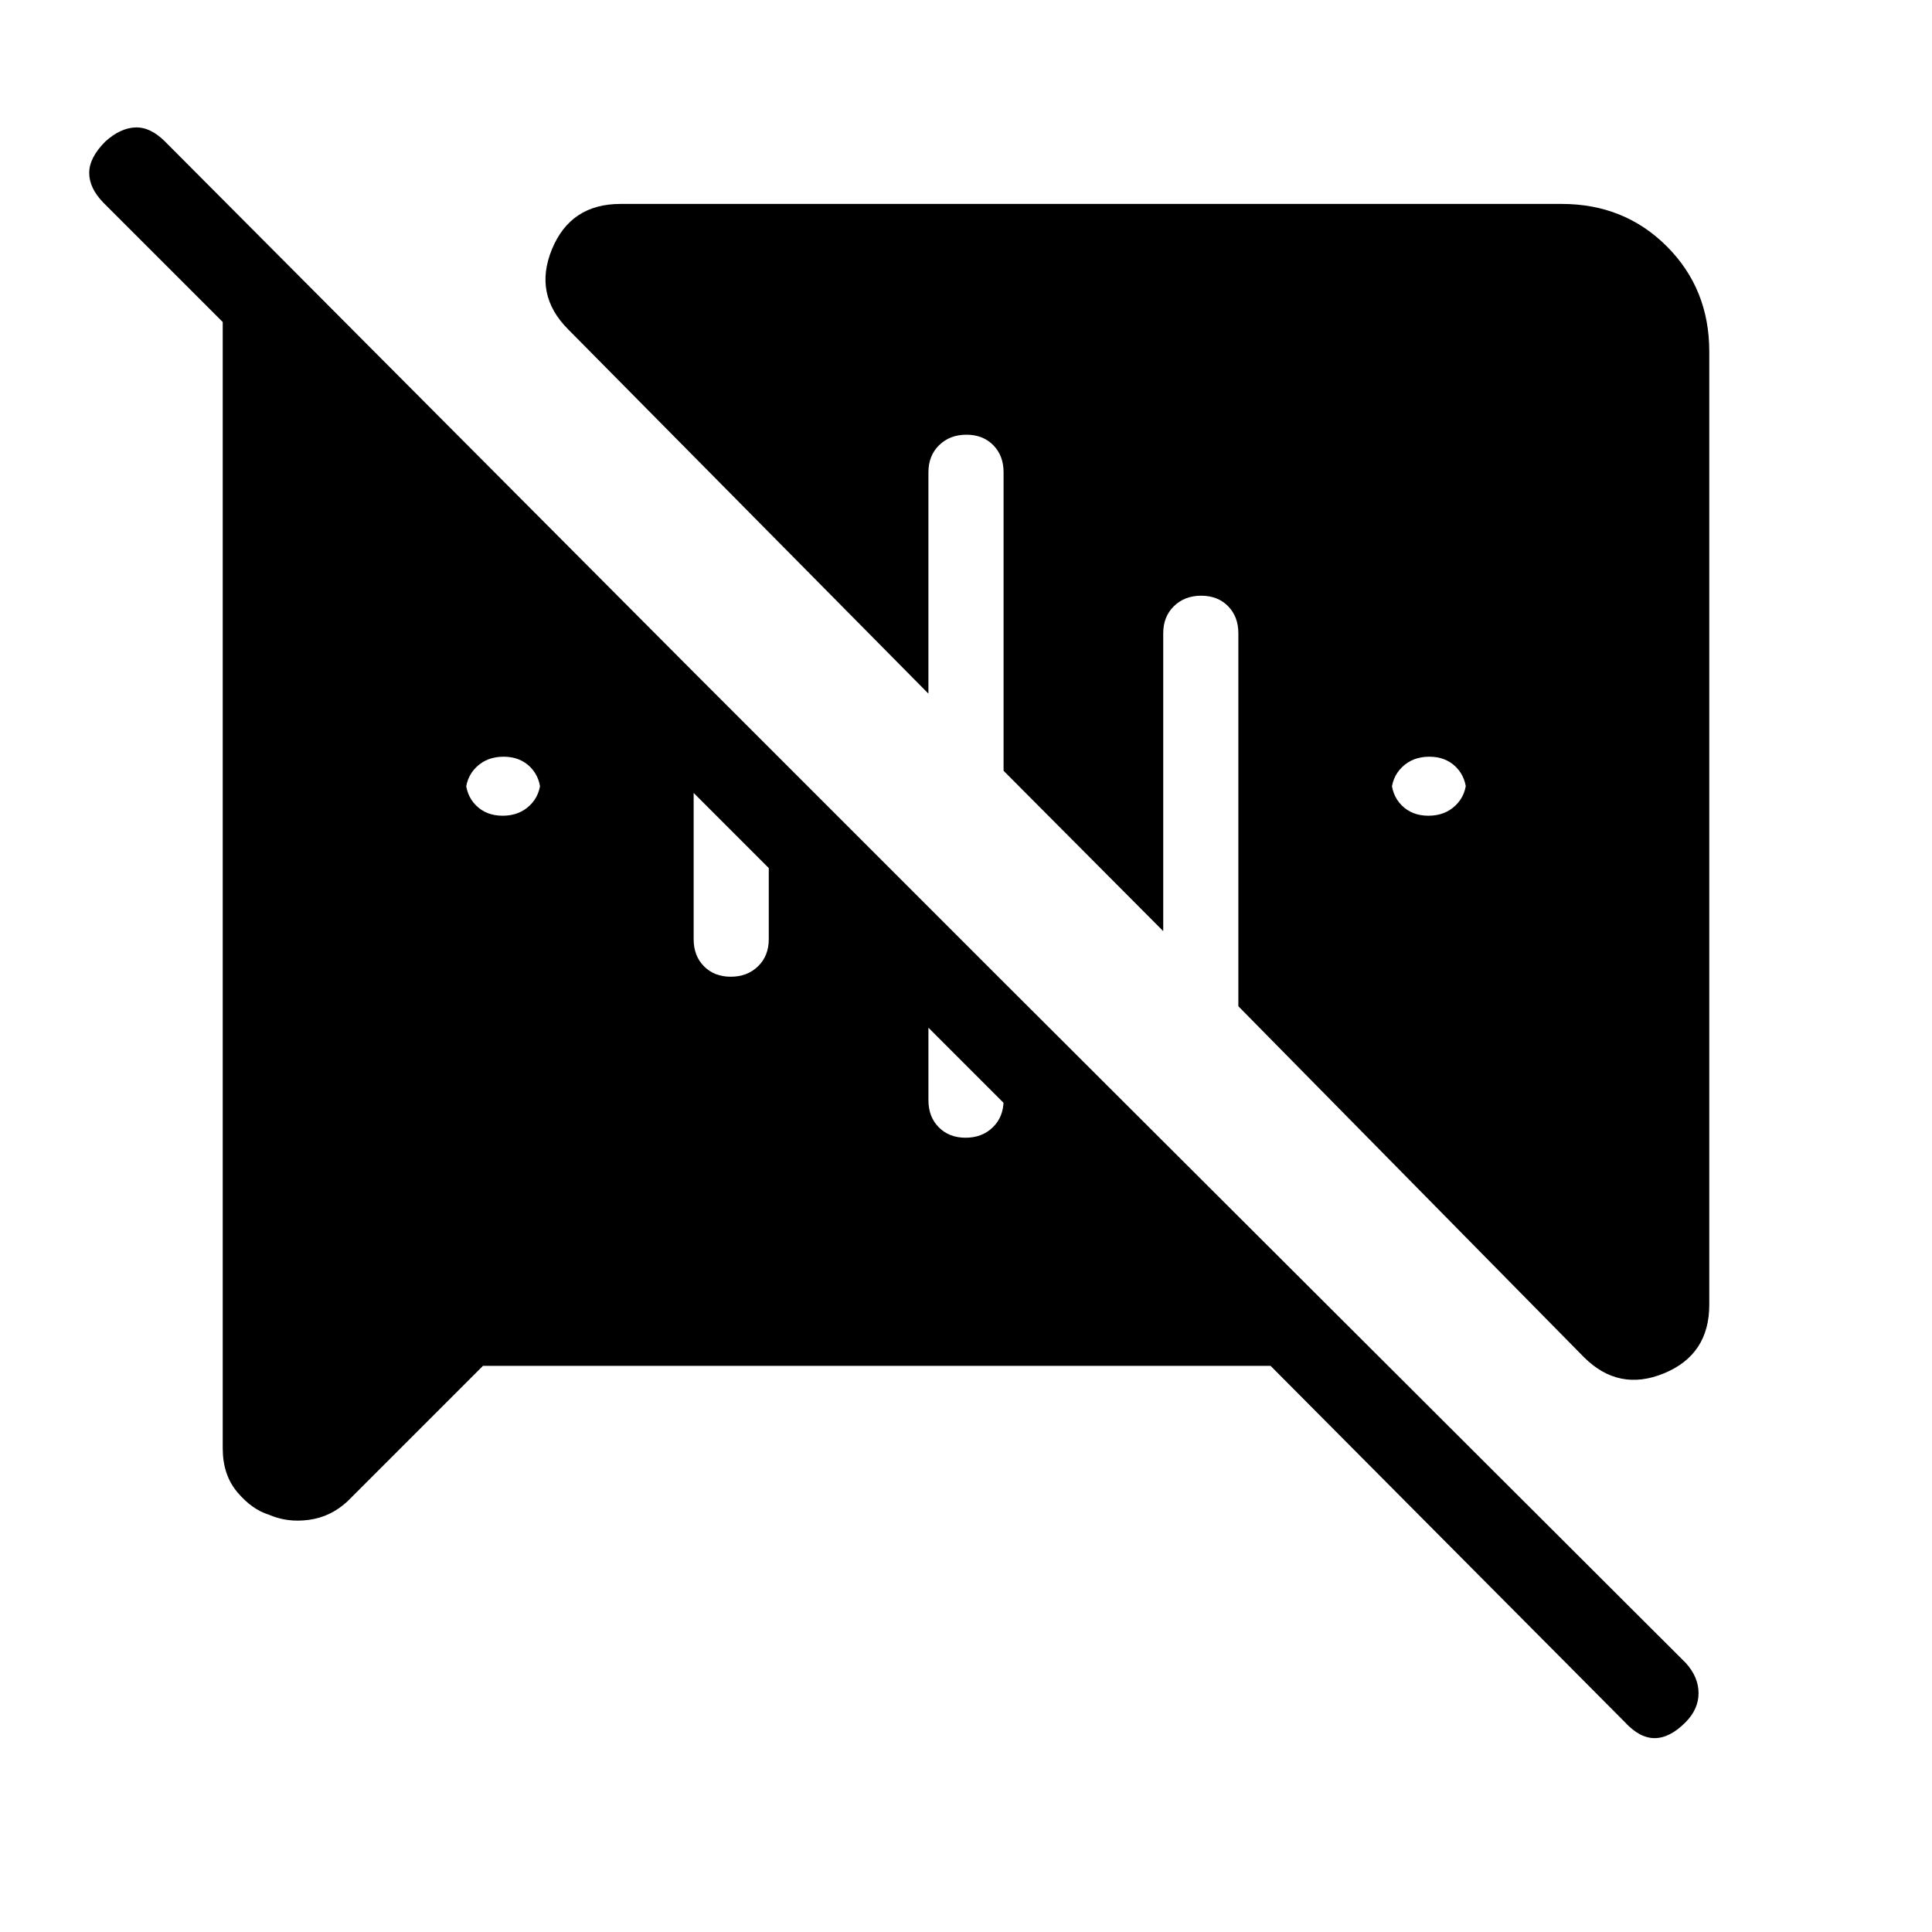 <svg xmlns="http://www.w3.org/2000/svg" height="40" viewBox="0 -960 960 960" width="40"><path d="M249.8-554.67q8.2 0 13.53-5.19 5.34-5.18 5.34-13.47v8q0-8.29-5.13-13.48Q258.4-584 250.2-584t-13.53 5.19q-5.34 5.19-5.34 13.48v-8q0 8.29 5.14 13.47 5.13 5.19 13.33 5.19Zm460 0q8.2 0 13.53-5.19 5.34-5.18 5.34-13.47v8q0-8.29-5.14-13.48Q718.4-584 710.2-584t-13.53 5.19q-5.34 5.19-5.34 13.48v-8q0 8.29 5.13 13.47 5.14 5.19 13.34 5.19ZM133.67-207.33q-8.5-2.61-15.75-11.22-7.25-8.62-7.25-21.78V-812h48L576-394.67h-60L51.33-859.33q-7-7.2-7-14.77 0-7.57 8-15.57 7.34-6.66 14.84-7 7.5-.33 14.83 7L344.67-626v132.67q0 8.29 5.13 13.47 5.13 5.19 13.33 5.19t13.54-5.19q5.33-5.18 5.33-13.47v-95.34l79.33 79.34v96q0 8.29 5.14 13.47 5.13 5.19 13.33 5.19t13.53-5.19q5.34-5.18 5.34-13.47V-472l339 338.33q6.33 7 6.33 15t-6.55 14.55q-7.78 7.79-15.28 7.79-7.5 0-14.84-8l-176-177H240L172.67-214q-8.36 7.74-19.11 9.2-10.75 1.47-19.89-2.53ZM787-285.67 615.33-460v-185.33q0-8.29-5.13-13.48-5.13-5.19-13.33-5.19t-13.54 5.19q-5.33 5.19-5.33 13.48v148L498.67-577v-148.33q0-8.29-5.14-13.48Q488.4-744 480.2-744t-13.53 5.19q-5.34 5.19-5.34 13.48v110l-179-181q-17.33-17.34-8.06-39.84 9.27-22.5 34.06-22.5H776q31.15 0 52.24 21.1 21.09 21.09 21.09 52.24v473.66q0 24.8-22.5 34.07T787-285.67Z"/></svg>